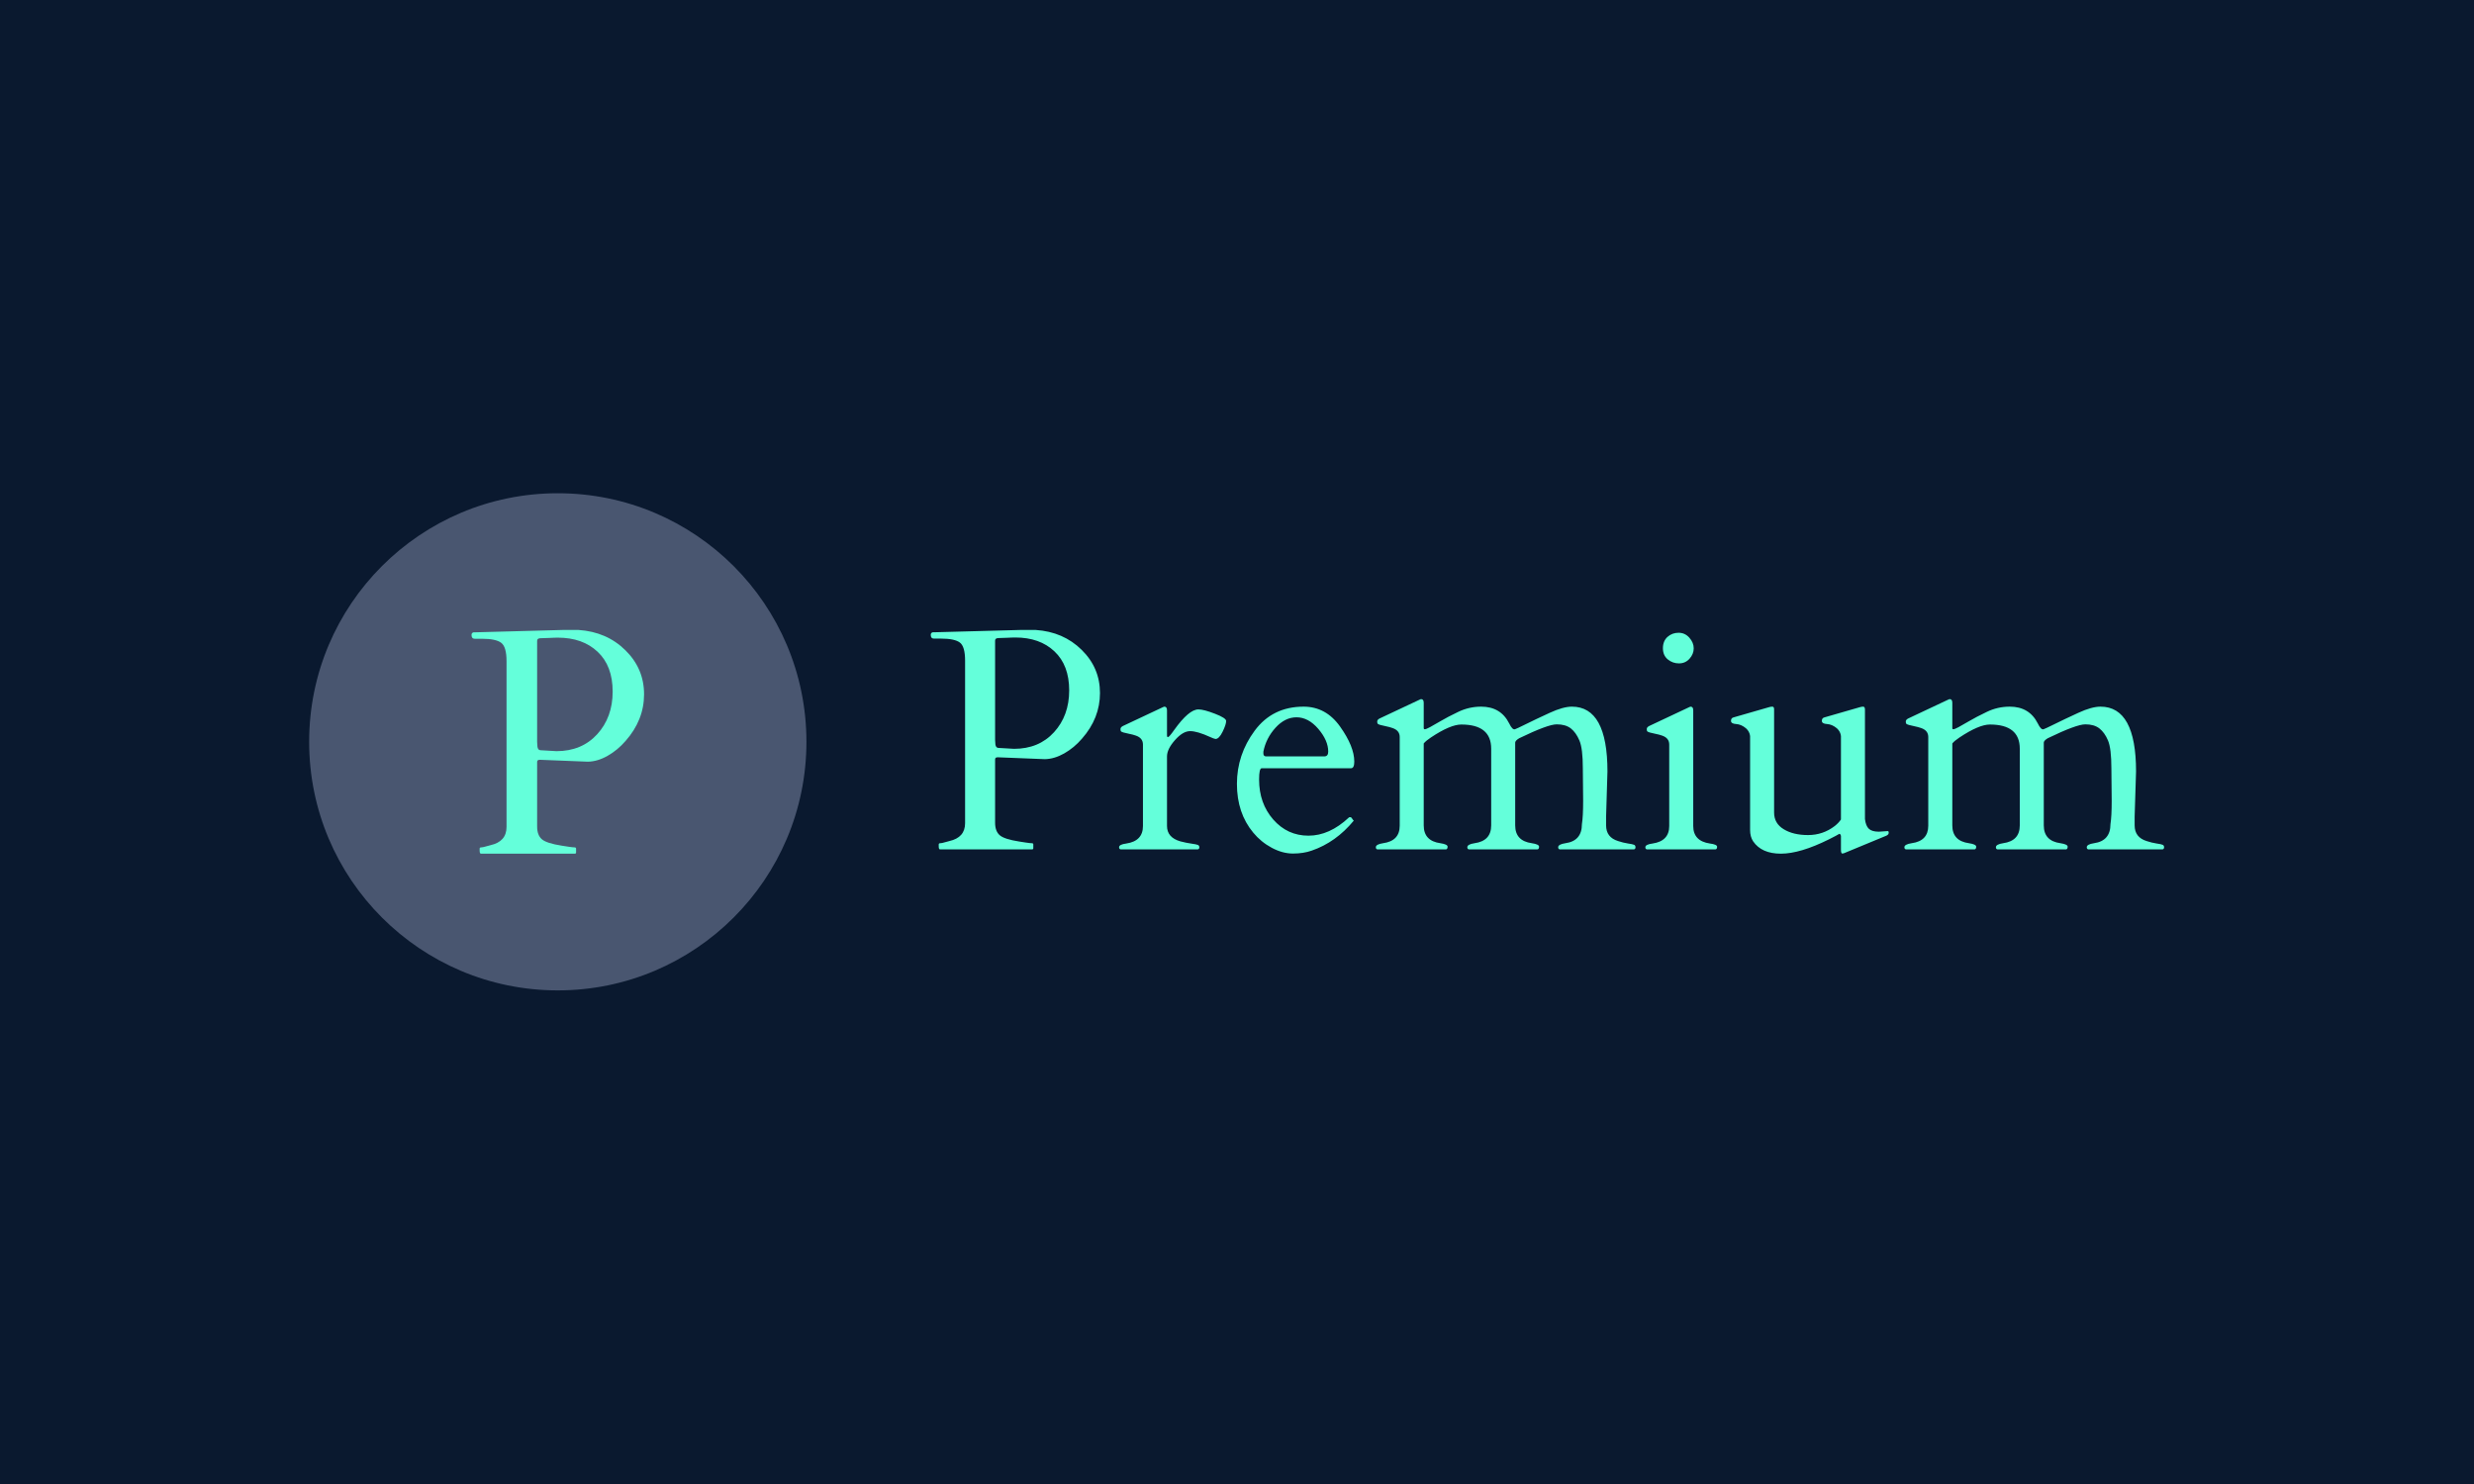 <svg xmlns="http://www.w3.org/2000/svg" version="1.1" xmlns:xlink="http://www.w3.org/1999/xlink" xmlns:svgjs="http://svgjs.dev/svgjs" width="100%" height="100%" viewBox="0 0 1000 600"><rect width="1000" height="600" x="0" y="0" fill="#0a192f"/><g><circle r="166.667" cx="373.9" cy="396.122" fill="#495670" transform="matrix(0.603,0,0,0.603,0,61.065)"/><path d="M385.322 471.122L322.388 471.122Q321.519 471.122 321.519 469.026L321.519 469.026L321.519 467.739Q321.519 466.9 322.597 466.9Q323.645 466.9 325.681 466.272Q327.747 465.643 328.795 465.433L328.795 465.433Q339.543 463.008 339.543 453.218L339.543 453.218L339.543 342.08Q339.543 332.38 335.951 329.715Q332.388 327.02 323.016 327.02L323.016 327.02L318.256 327.02Q316.07 327.02 316.07 324.505L316.07 324.505Q316.07 323.038 317.418 322.709L317.418 322.709L318.166 322.709L377.208 321.122L387.837 321.122Q406.699 322.38 419.214 334.715Q431.729 347.02 431.729 364.236Q431.729 381.451 419.424 395.433L419.424 395.433Q414.064 401.661 407.328 405.493Q400.591 409.326 394.064 409.445L394.064 409.445L362.478 408.188L361.639 408.188Q360.052 408.188 360.052 409.655L360.052 409.655L360.052 452.918Q360.052 458.697 363.226 461.451Q366.37 464.176 376.579 465.763L376.579 465.763Q377.957 465.972 381.01 466.451Q384.064 466.9 385.112 466.9Q386.16 466.9 386.16 467.739L386.16 467.739L386.16 470.284Q386.16 471.122 385.322 471.122L385.322 471.122ZM368.585 326.451Q367.328 326.511 365.891 326.541Q364.484 326.601 362.268 326.661Q360.052 326.721 360.052 328.397L360.052 328.397L360.052 396.272L360.262 399.445Q360.591 401.661 362.268 401.751L362.268 401.751L373.016 402.38Q389.963 402.38 400.322 391.032Q410.681 379.655 410.681 362.439Q410.681 345.224 400.621 335.763Q390.591 326.272 373.855 326.272L373.855 326.272Q372.358 326.272 371.1 326.332Q369.843 326.392 368.585 326.451Z " fill="#64ffda" transform="matrix(0.603,0,0,0.603,0,61.065)"/><path d="M691.823 468.244L630.096 468.244Q629.244 468.244 629.244 466.189L629.244 466.189L629.244 464.926Q629.244 464.104 630.301 464.104Q631.329 464.104 633.326 463.487Q635.352 462.87 636.38 462.665L636.38 462.665Q646.922 460.286 646.922 450.684L646.922 450.684L646.922 341.678Q646.922 332.164 643.399 329.55Q639.904 326.907 630.713 326.907L630.713 326.907L626.043 326.907Q623.9 326.907 623.9 324.44L623.9 324.44Q623.9 323.001 625.221 322.678L625.221 322.678L625.955 322.678L683.864 321.122L694.289 321.122Q712.79 322.355 725.065 334.454Q737.339 346.523 737.339 363.409Q737.339 380.294 725.27 394.008L725.27 394.008Q720.014 400.116 713.406 403.875Q706.799 407.633 700.397 407.751L700.397 407.751L669.417 406.518L668.594 406.518Q667.038 406.518 667.038 407.956L667.038 407.956L667.038 450.39Q667.038 456.057 670.151 458.759Q673.234 461.431 683.248 462.988L683.248 462.988Q684.599 463.193 687.594 463.663Q690.589 464.104 691.617 464.104Q692.645 464.104 692.645 464.926L692.645 464.926L692.645 467.422Q692.645 468.244 691.823 468.244L691.823 468.244ZM675.407 326.349Q674.174 326.408 672.764 326.437Q671.384 326.496 669.211 326.555Q667.038 326.613 667.038 328.258L667.038 328.258L667.038 394.83L667.243 397.943Q667.567 400.116 669.211 400.204L669.211 400.204L679.753 400.821Q696.374 400.821 706.535 389.691Q716.695 378.532 716.695 361.647Q716.695 344.761 706.828 335.482Q696.991 326.173 680.576 326.173L680.576 326.173Q679.107 326.173 677.874 326.232Q676.641 326.29 675.407 326.349ZM814.777 394.213L814.777 394.213Q813.543 394.008 811.165 392.892L811.165 392.892Q802.59 388.957 797.745 388.957Q792.899 388.957 787.584 395.006Q782.269 401.026 782.269 405.901L782.269 405.901L782.269 452.563Q782.269 460.286 791.225 462.87L791.225 462.87Q795.16 463.898 798.567 464.368Q801.973 464.838 802.942 465.249Q803.941 465.66 803.941 466.864Q803.941 468.039 802.913 468.244L802.913 468.244L751.171 468.244Q750.143 468.039 750.143 466.805L750.143 466.805Q750.143 464.926 754.988 464.309L754.988 464.309Q766.147 462.665 766.147 452.563L766.147 452.563L766.147 397.943Q766.147 393.597 761.39 391.952L761.39 391.952Q759.334 391.218 756.956 390.777Q754.577 390.308 753.197 389.897Q751.787 389.485 751.435 389.104Q751.083 388.751 751.083 387.577Q751.083 386.373 752.639 385.55L752.639 385.55L778.951 373.158Q780.184 372.541 780.507 372.541L780.507 372.541Q782.269 372.541 782.269 375.008L782.269 375.008L782.269 391.747Q782.269 392.98 782.886 392.98L782.886 392.98Q783.708 392.98 787.114 388.135L787.114 388.135Q796.922 374.391 803.324 374.391L803.324 374.391Q806.936 374.391 814.424 377.299Q821.913 380.176 821.913 382.144L821.913 382.144Q821.913 384.523 819.534 389.368Q817.155 394.213 814.777 394.213ZM905.634 413.83L845.758 413.83Q843.996 413.83 843.996 421.377L843.996 421.377Q843.996 437.381 853.481 448.217Q862.995 459.053 877.091 459.053Q891.186 459.053 904.195 446.866L904.195 446.866Q904.401 446.66 904.695 446.66L904.695 446.66L905.223 446.66Q905.84 446.66 906.398 447.659Q906.956 448.628 907.484 448.951L907.484 448.951Q895.503 463.487 879.293 469.066L879.293 469.066Q873.714 471.034 866.695 471.034Q859.677 471.034 852.453 467.158Q845.229 463.281 840.061 456.997L840.061 456.997Q829.137 443.871 829.137 424.313Q829.137 404.756 841.059 388.634Q852.982 372.541 873.831 372.541L873.831 372.541Q888.808 372.541 898.293 385.903Q907.807 399.294 907.807 409.395L907.807 409.395Q907.807 413.83 905.634 413.83L905.634 413.83ZM846.873 402.7L846.873 403.933Q846.873 405.901 848.753 405.901L848.753 405.901L887.662 405.901Q890.335 405.901 890.335 402.7L890.335 402.7Q890.335 395.241 883.698 387.459Q877.032 379.677 869.074 379.677L869.074 379.677Q861.351 379.677 854.978 386.696Q848.635 393.714 846.873 402.7L846.873 402.7ZM1061.214 435.736L1061.214 435.736L1061.008 413.947Q1061.008 400.615 1058.718 395.241Q1056.457 389.897 1052.962 387.136Q1049.438 384.405 1043.506 384.405Q1037.574 384.405 1018.369 393.714L1018.369 393.714Q1015.785 395.241 1015.668 396.592L1015.668 396.592L1015.668 452.152Q1015.668 462.577 1026.827 464.104L1026.827 464.104Q1031.672 464.838 1031.672 466.424Q1031.672 468.039 1030.644 468.244L1030.644 468.244L984.599 468.244Q983.571 468.039 983.571 466.805L983.571 466.805Q983.571 464.838 988.416 464.104L988.416 464.104Q999.575 462.577 999.575 452.152L999.575 452.152L999.575 400.732Q999.575 384.523 979.548 384.523L979.548 384.523Q972.206 384.523 959.197 393.185L959.197 393.185Q955.908 395.359 954.352 397.209L954.352 397.209L954.352 452.152Q954.352 462.577 965.511 464.104L965.511 464.104Q970.356 464.838 970.356 466.424Q970.356 468.039 969.328 468.244L969.328 468.244L923.283 468.244Q922.255 468.039 922.255 466.805L922.255 466.805Q922.255 464.838 927.101 464.104L927.101 464.104Q938.26 462.577 938.26 452.357L938.26 452.357L938.26 392.892Q938.26 388.546 933.502 386.901L933.502 386.901Q931.447 386.167 929.068 385.697Q926.689 385.227 925.28 384.816Q923.9 384.405 923.547 384.053Q923.166 383.7 923.166 382.496Q923.166 381.322 924.722 380.499L924.722 380.499L951.063 368.107Q952.296 367.49 952.59 367.49L952.59 367.49Q954.352 367.49 954.352 369.957L954.352 369.957L954.352 387.107Q954.469 387.723 955.145 387.723Q955.791 387.723 958.551 386.285Q961.282 384.816 965.716 382.203Q970.151 379.56 977.433 376.065Q984.716 372.541 992.85 372.541L992.85 372.541Q1005.977 372.541 1011.644 383.788L1011.644 383.788Q1013.818 388.34 1015.579 387.665Q1017.341 386.989 1021.041 385.139L1021.041 385.139Q1029.822 380.793 1038.808 376.682Q1047.794 372.541 1053.667 372.541L1053.667 372.541Q1077.512 372.541 1077.512 416.003L1077.512 416.003L1076.601 446.161L1076.601 452.152Q1076.601 460.198 1084.648 462.665L1084.648 462.665Q1088.054 463.81 1091.196 464.28Q1094.338 464.72 1095.337 465.161Q1096.306 465.572 1096.306 466.805Q1096.306 468.039 1095.278 468.244L1095.278 468.244L1045.503 468.244Q1044.475 468.039 1044.475 466.805L1044.475 466.805Q1044.475 464.838 1049.35 464.104L1049.35 464.104Q1060.392 462.577 1060.392 451.3L1060.392 451.3Q1061.214 446.161 1061.214 435.736ZM1149.986 468.244L1103.941 468.244Q1102.913 468.039 1102.913 466.805L1102.913 466.805Q1102.913 464.926 1107.758 464.309L1107.758 464.309Q1118.917 462.665 1118.917 452.563L1118.917 452.563L1118.917 397.943Q1118.917 393.597 1114.16 391.952L1114.16 391.952Q1112.105 391.218 1109.726 390.777Q1107.347 390.308 1105.967 389.897Q1104.558 389.485 1104.205 389.104Q1103.853 388.751 1103.853 387.577Q1103.853 386.373 1105.409 385.55L1105.409 385.55L1131.721 373.158Q1132.954 372.541 1133.277 372.541L1133.277 372.541Q1135.01 372.541 1135.01 375.008L1135.01 375.008L1135.01 452.563Q1135.01 462.665 1146.169 464.309L1146.169 464.309Q1151.014 464.926 1151.014 466.482Q1151.014 468.039 1149.986 468.244L1149.986 468.244ZM1125.466 343.528Q1121.179 343.528 1117.948 340.856Q1114.689 338.154 1114.689 333.368Q1114.689 328.552 1117.772 325.762Q1120.885 323.001 1125.172 323.001Q1129.46 323.001 1132.396 326.29Q1135.333 329.609 1135.333 333.426Q1135.333 337.244 1132.543 340.386Q1129.753 343.528 1125.466 343.528ZM1234.031 468.45L1234.031 459.17Q1233.502 457.408 1232.68 457.966Q1231.858 458.554 1225.985 461.519L1225.985 461.519Q1206.662 471.122 1193.771 471.122Q1180.85 471.122 1175.182 462.87L1175.182 462.87Q1173.126 459.787 1173.126 455.235L1173.126 455.235L1173.126 392.246Q1172.803 389.28 1170.425 387.107L1170.425 387.107Q1167.224 384.405 1163.788 384.2Q1160.323 383.994 1160.323 382.085Q1160.323 380.176 1161.967 379.765L1161.967 379.765L1185.607 372.953Q1186.84 372.541 1188.044 372.541Q1189.219 372.541 1189.219 374.303L1189.219 374.303L1189.219 443.577Q1189.219 450.801 1195.621 454.707Q1202.022 458.642 1211.977 458.642Q1221.962 458.642 1229.89 452.563L1229.89 452.563Q1232.386 450.595 1234.031 448.217L1234.031 448.217L1234.031 392.246Q1233.708 389.28 1231.359 387.107L1231.359 387.107Q1228.158 384.405 1224.693 384.2Q1221.227 383.994 1221.227 382.085Q1221.227 380.176 1222.872 379.765L1222.872 379.765L1246.511 372.953Q1247.774 372.541 1248.949 372.541Q1250.123 372.541 1250.123 374.597L1250.123 374.597L1250.123 447.894Q1250.652 452.445 1252.707 454.413Q1254.792 456.38 1259.432 456.38L1259.432 456.38L1265.423 455.969Q1266.04 455.969 1266.04 457.144Q1266.04 458.319 1264.483 459.053L1264.483 459.053L1237.026 470.417Q1235.793 471.034 1234.912 471.034Q1234.031 471.034 1234.031 468.45L1234.031 468.45ZM1415.511 435.736L1415.511 435.736L1415.305 413.947Q1415.305 400.615 1413.044 395.241Q1410.783 389.897 1407.259 387.136Q1403.765 384.405 1397.833 384.405Q1391.872 384.405 1372.666 393.714L1372.666 393.714Q1370.112 395.241 1369.994 396.592L1369.994 396.592L1369.994 452.152Q1369.994 462.577 1381.153 464.104L1381.153 464.104Q1385.998 464.838 1385.998 466.424Q1385.998 468.039 1384.971 468.244L1384.971 468.244L1338.925 468.244Q1337.897 468.039 1337.897 466.805L1337.897 466.805Q1337.897 464.838 1342.743 464.104L1342.743 464.104Q1353.902 462.577 1353.902 452.152L1353.902 452.152L1353.902 400.732Q1353.902 384.523 1333.874 384.523L1333.874 384.523Q1326.533 384.523 1313.524 393.185L1313.524 393.185Q1310.235 395.359 1308.679 397.209L1308.679 397.209L1308.679 452.152Q1308.679 462.577 1319.808 464.104L1319.808 464.104Q1324.683 464.838 1324.683 466.424Q1324.683 468.039 1323.655 468.244L1323.655 468.244L1277.61 468.244Q1276.552 468.039 1276.552 466.805L1276.552 466.805Q1276.552 464.838 1281.427 464.104L1281.427 464.104Q1292.557 462.577 1292.557 452.357L1292.557 452.357L1292.557 392.892Q1292.557 388.546 1287.829 386.901L1287.829 386.901Q1285.744 386.167 1283.365 385.697Q1281.016 385.227 1279.606 384.816Q1278.226 384.405 1277.845 384.053Q1277.492 383.7 1277.492 382.496Q1277.492 381.322 1279.049 380.499L1279.049 380.499L1305.36 368.107Q1306.594 367.49 1306.917 367.49L1306.917 367.49Q1308.679 367.49 1308.679 369.957L1308.679 369.957L1308.679 387.107Q1308.767 387.723 1309.442 387.723Q1310.117 387.723 1312.848 386.285Q1315.579 384.816 1320.014 382.203Q1324.477 379.56 1331.76 376.065Q1339.013 372.541 1347.177 372.541L1347.177 372.541Q1360.303 372.541 1365.971 383.788L1365.971 383.788Q1368.144 388.34 1369.906 387.665Q1371.639 386.989 1375.368 385.139L1375.368 385.139Q1384.148 380.793 1393.134 376.682Q1402.091 372.541 1407.993 372.541L1407.993 372.541Q1431.838 372.541 1431.838 416.003L1431.838 416.003L1430.899 446.161L1430.899 452.152Q1430.899 460.198 1438.945 462.665L1438.945 462.665Q1442.381 463.81 1445.523 464.28Q1448.665 464.72 1449.634 465.161Q1450.632 465.572 1450.632 466.805Q1450.632 468.039 1449.605 468.244L1449.605 468.244L1399.83 468.244Q1398.802 468.039 1398.802 466.805L1398.802 466.805Q1398.802 464.838 1403.647 464.104L1403.647 464.104Q1414.689 462.577 1414.689 451.3L1414.689 451.3Q1415.511 446.161 1415.511 435.736Z " fill="#64ffda" transform="matrix(0.603,0,0,0.603,0,61.065)"/></g></svg>